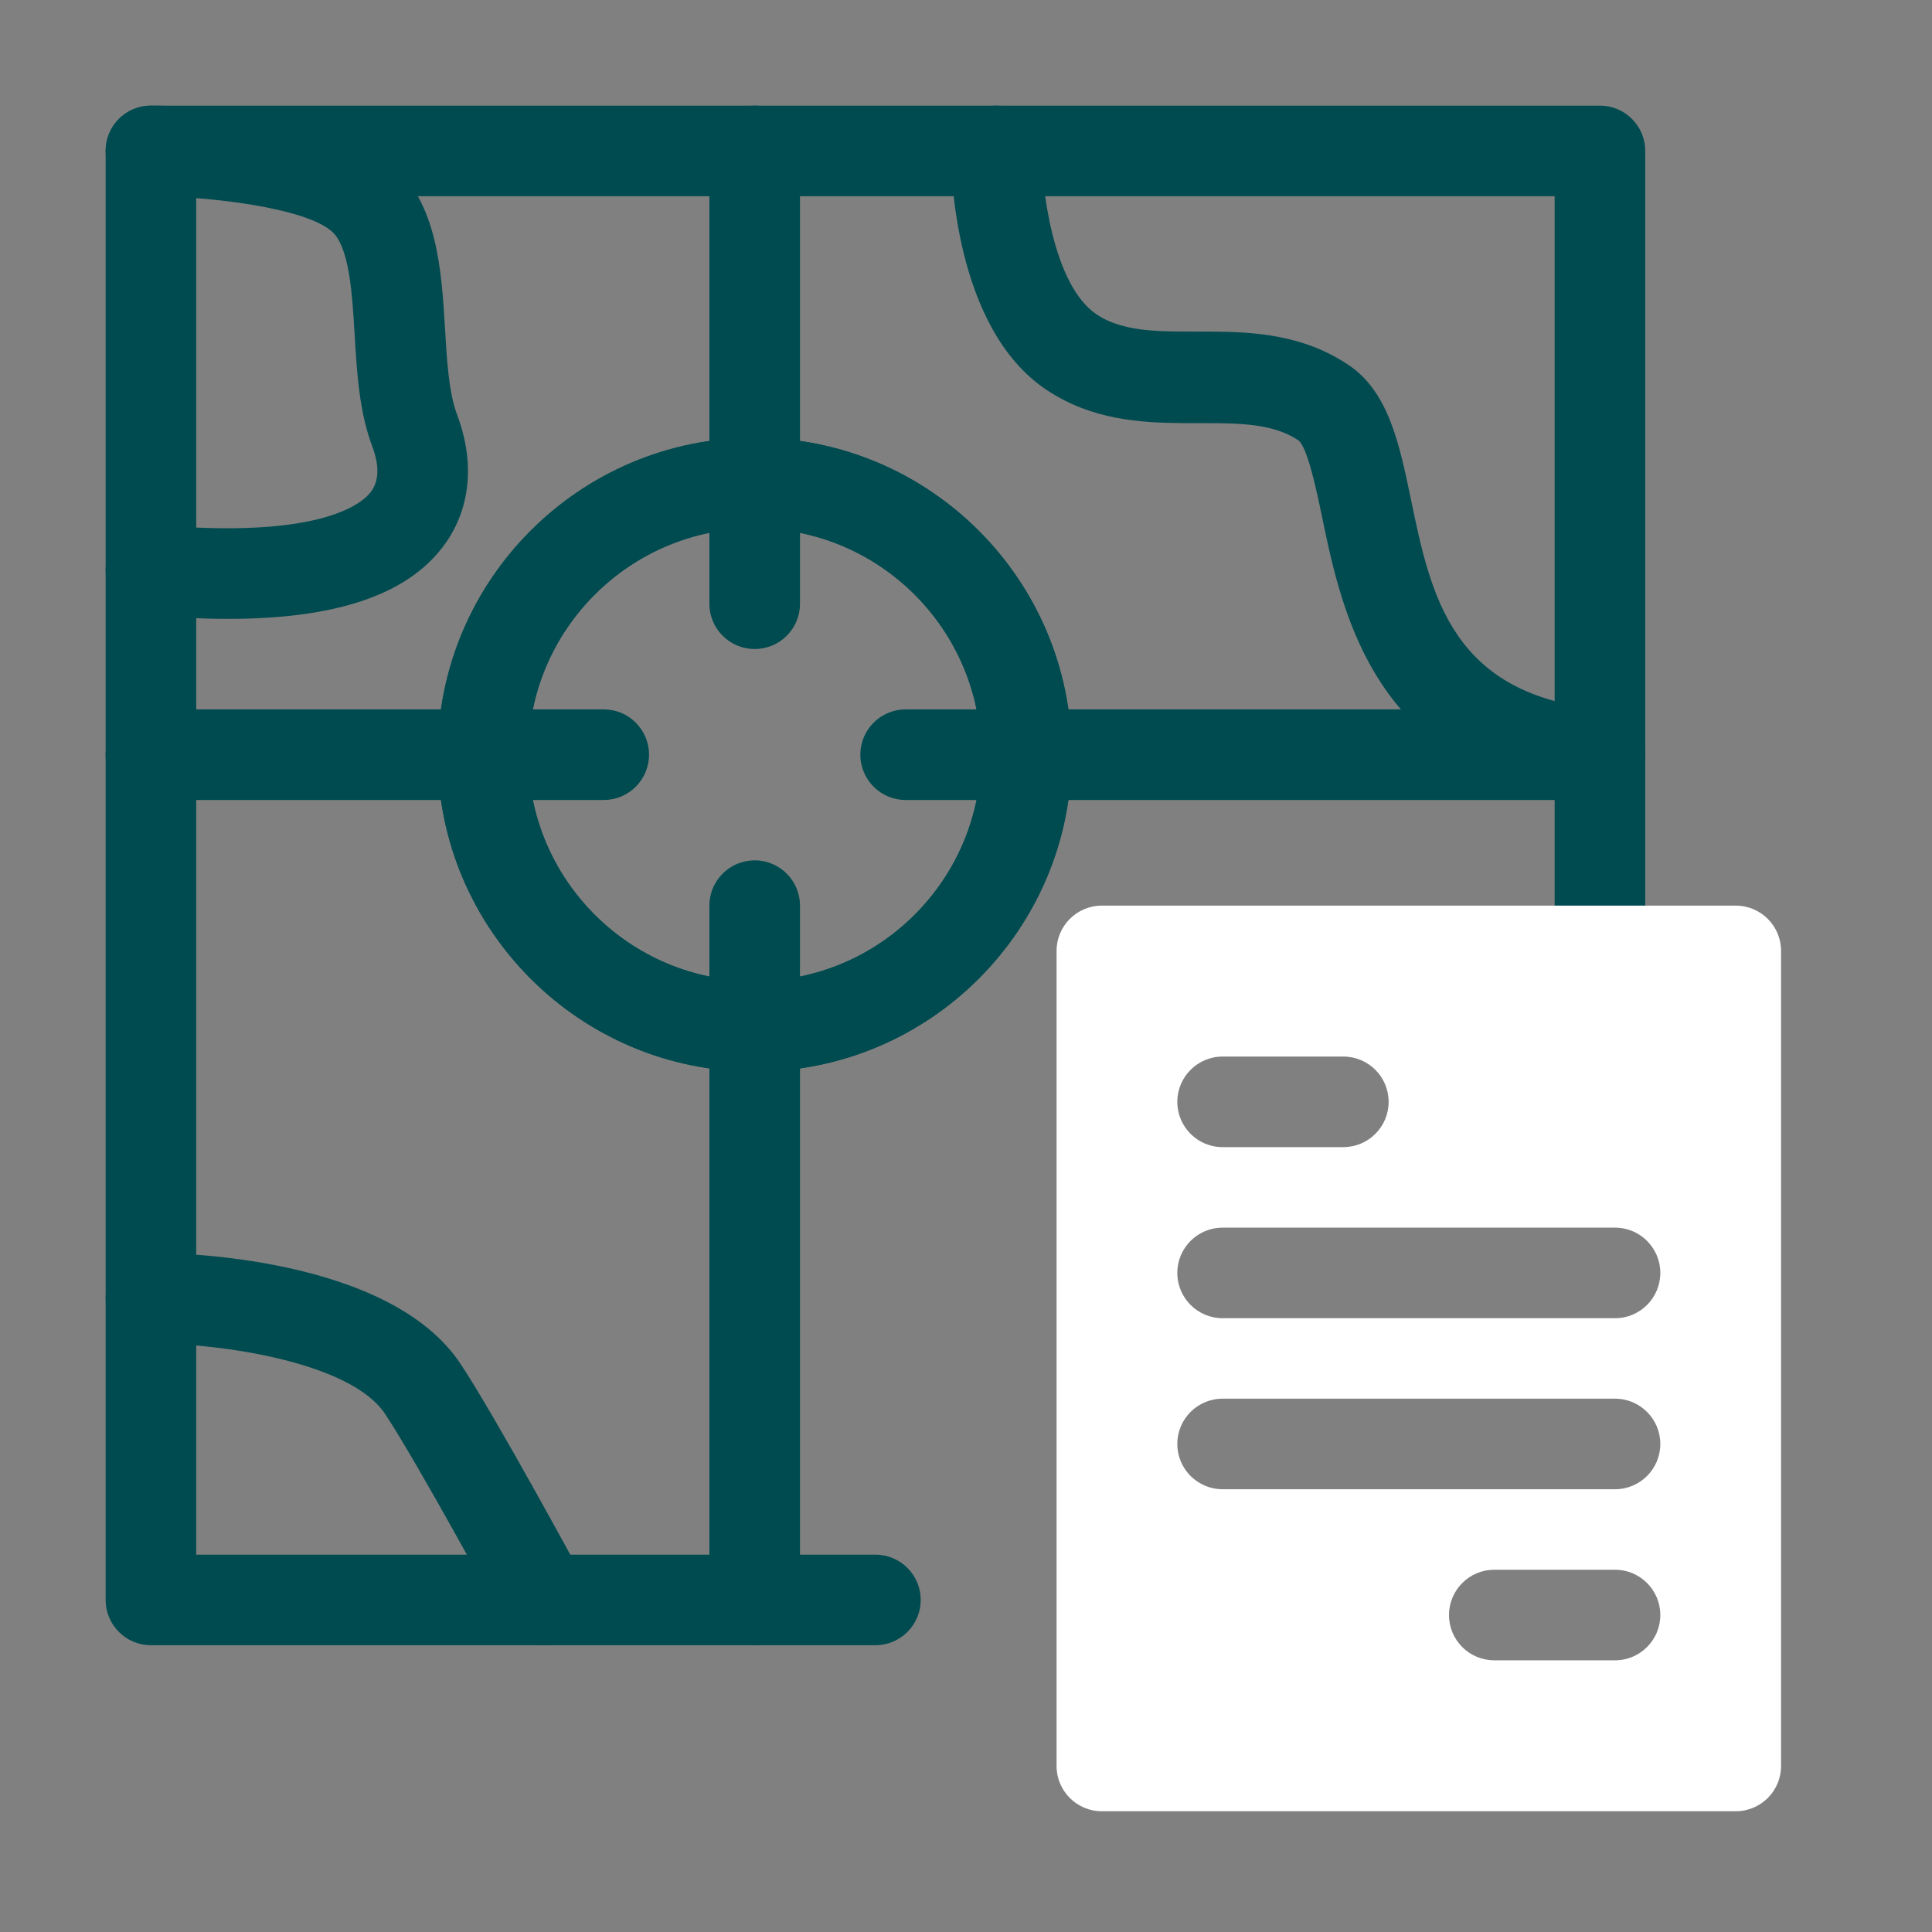 <svg width="120" height="120" viewBox="0 0 120 120" fill="none" xmlns="http://www.w3.org/2000/svg">
<rect x="0" y="0" width="120" height="120" fill="#808080" stroke="none"/>
<path d="M54.373 102.188H9.375C7.822 102.188 6.562 100.929 6.562 99.375V9.375C6.562 7.821 7.822 6.562 9.375 6.562H99.375C100.928 6.562 102.188 7.821 102.188 9.375V65.622C102.188 67.176 100.928 68.435 99.375 68.435C97.822 68.435 96.562 67.176 96.562 65.622V12.188H12.188V96.562H54.373C55.926 96.562 57.186 97.821 57.186 99.375C57.186 100.929 55.926 102.188 54.373 102.188Z" fill="#004B50"/>
<path d="M46.875 102.188C45.322 102.188 44.062 100.929 44.062 99.375V56.25C44.062 54.696 45.322 53.438 46.875 53.438C48.428 53.438 49.688 54.696 49.688 56.25V99.375C49.688 100.929 48.428 102.188 46.875 102.188Z" fill="#004B50"/>
<path d="M46.875 40.312C45.322 40.312 44.062 39.054 44.062 37.5V9.375C44.062 7.821 45.322 6.562 46.875 6.562C48.428 6.562 49.688 7.821 49.688 9.375V37.5C49.688 39.054 48.428 40.312 46.875 40.312Z" fill="#004B50"/>
<path d="M99.375 49.688H56.25C54.697 49.688 53.438 48.429 53.438 46.875C53.438 45.321 54.697 44.062 56.25 44.062H99.375C100.928 44.062 102.188 45.321 102.188 46.875C102.188 48.429 100.928 49.688 99.375 49.688Z" fill="#004B50"/>
<path d="M37.5 49.688H9.375C7.822 49.688 6.562 48.429 6.562 46.875C6.562 45.321 7.822 44.062 9.375 44.062H37.5C39.053 44.062 40.312 45.321 40.312 46.875C40.312 48.429 39.053 49.688 37.5 49.688Z" fill="#004B50"/>
<path d="M99.379 49.688C99.293 49.688 99.207 49.684 99.121 49.676C85.505 48.438 83.39 38.244 82.126 32.153C81.782 30.498 81.207 27.728 80.627 27.34C77.038 24.947 70.609 27.952 65.002 24.215C59.229 20.367 59.062 10.488 59.062 9.375C59.062 7.821 60.322 6.563 61.875 6.563C63.426 6.563 64.686 7.82 64.688 9.37C64.695 11.418 65.339 17.68 68.123 19.535C71.715 21.93 78.146 18.925 83.747 22.66C86.246 24.326 86.92 27.574 87.634 31.011C88.878 37.01 90.165 43.214 99.629 44.074C101.177 44.215 102.317 45.583 102.177 47.13C102.043 48.59 100.816 49.688 99.379 49.688Z" fill="#004B50"/>
<path d="M14.162 38.439C12.609 38.439 10.932 38.36 9.128 38.2C7.581 38.064 6.436 36.699 6.574 35.152C6.709 33.603 8.095 32.465 9.622 32.597C19.929 33.508 22.495 31.267 23.031 30.558C23.546 29.881 23.575 28.925 23.119 27.718C22.313 25.584 22.167 23.133 22.026 20.763C21.874 18.219 21.702 15.336 20.612 14.375C18.931 12.889 12.911 12.191 9.373 12.188C7.821 12.186 6.563 10.926 6.563 9.373C6.565 7.82 7.822 6.562 9.375 6.562C11.194 6.562 20.46 6.736 24.337 10.158C27.178 12.667 27.424 16.79 27.642 20.428C27.757 22.379 27.878 24.396 28.382 25.731C29.533 28.78 29.224 31.702 27.512 33.959C25.236 36.96 20.847 38.439 14.162 38.439Z" fill="#004B50"/>
<path d="M33.752 102.188C32.754 102.188 31.785 101.654 31.276 100.714C31.223 100.615 25.931 90.841 23.91 87.81C21.795 84.639 13.87 83.445 9.373 83.438C7.821 83.435 6.563 82.175 6.564 80.622C6.564 79.07 7.822 77.812 9.375 77.812C10.873 77.812 24.133 78.006 28.59 84.69C30.755 87.936 36.002 97.625 36.224 98.037C36.964 99.403 36.455 101.11 35.089 101.849C34.664 102.079 34.204 102.188 33.752 102.188Z" fill="#004B50"/>
<path d="M46.875 66.562C36.019 66.562 27.188 57.73 27.188 46.875C27.188 36.02 36.019 27.188 46.875 27.188C57.731 27.188 66.562 36.02 66.562 46.875C66.562 57.73 57.731 66.562 46.875 66.562ZM46.875 32.812C39.12 32.812 32.812 39.12 32.812 46.875C32.812 54.63 39.12 60.938 46.875 60.938C54.63 60.938 60.938 54.63 60.938 46.875C60.938 39.12 54.63 32.812 46.875 32.812Z" fill="#004B50"/>
<path d="M46.875 66.562C36.019 66.562 27.188 57.73 27.188 46.875C27.188 36.02 36.019 27.188 46.875 27.188C57.731 27.188 66.562 36.02 66.562 46.875C66.562 57.73 57.731 66.562 46.875 66.562ZM46.875 32.812C39.12 32.812 32.812 39.12 32.812 46.875C32.812 54.63 39.12 60.938 46.875 60.938C54.63 60.938 60.938 54.63 60.938 46.875C60.938 39.12 54.63 32.812 46.875 32.812Z" fill="#004B50"/>
<path d="M107.812 56.25H68.438C66.884 56.25 65.625 57.51 65.625 59.062V109.688C65.625 111.24 66.884 112.5 68.438 112.5H107.812C109.366 112.5 110.625 111.24 110.625 109.688V59.062C110.625 57.51 109.366 56.25 107.812 56.25ZM75.938 65.625H83.438C84.991 65.625 86.25 66.885 86.25 68.438C86.25 69.99 84.991 71.25 83.438 71.25H75.938C74.384 71.25 73.125 69.99 73.125 68.438C73.125 66.885 74.384 65.625 75.938 65.625ZM100.312 103.125H92.812C91.259 103.125 90 101.865 90 100.312C90 98.76 91.259 97.5 92.812 97.5H100.312C101.866 97.5 103.125 98.76 103.125 100.312C103.125 101.865 101.866 103.125 100.312 103.125ZM100.312 92.499H75.938C74.384 92.499 73.125 91.24 73.125 89.687C73.125 88.134 74.384 86.874 75.938 86.874H100.312C101.866 86.874 103.125 88.134 103.125 89.687C103.125 91.24 101.866 92.499 100.312 92.499ZM100.312 81.876H75.938C74.384 81.876 73.125 80.616 73.125 79.063C73.125 77.51 74.384 76.251 75.938 76.251H100.312C101.866 76.251 103.125 77.51 103.125 79.063C103.125 80.616 101.866 81.876 100.312 81.876Z" fill="white"/>
</svg>
